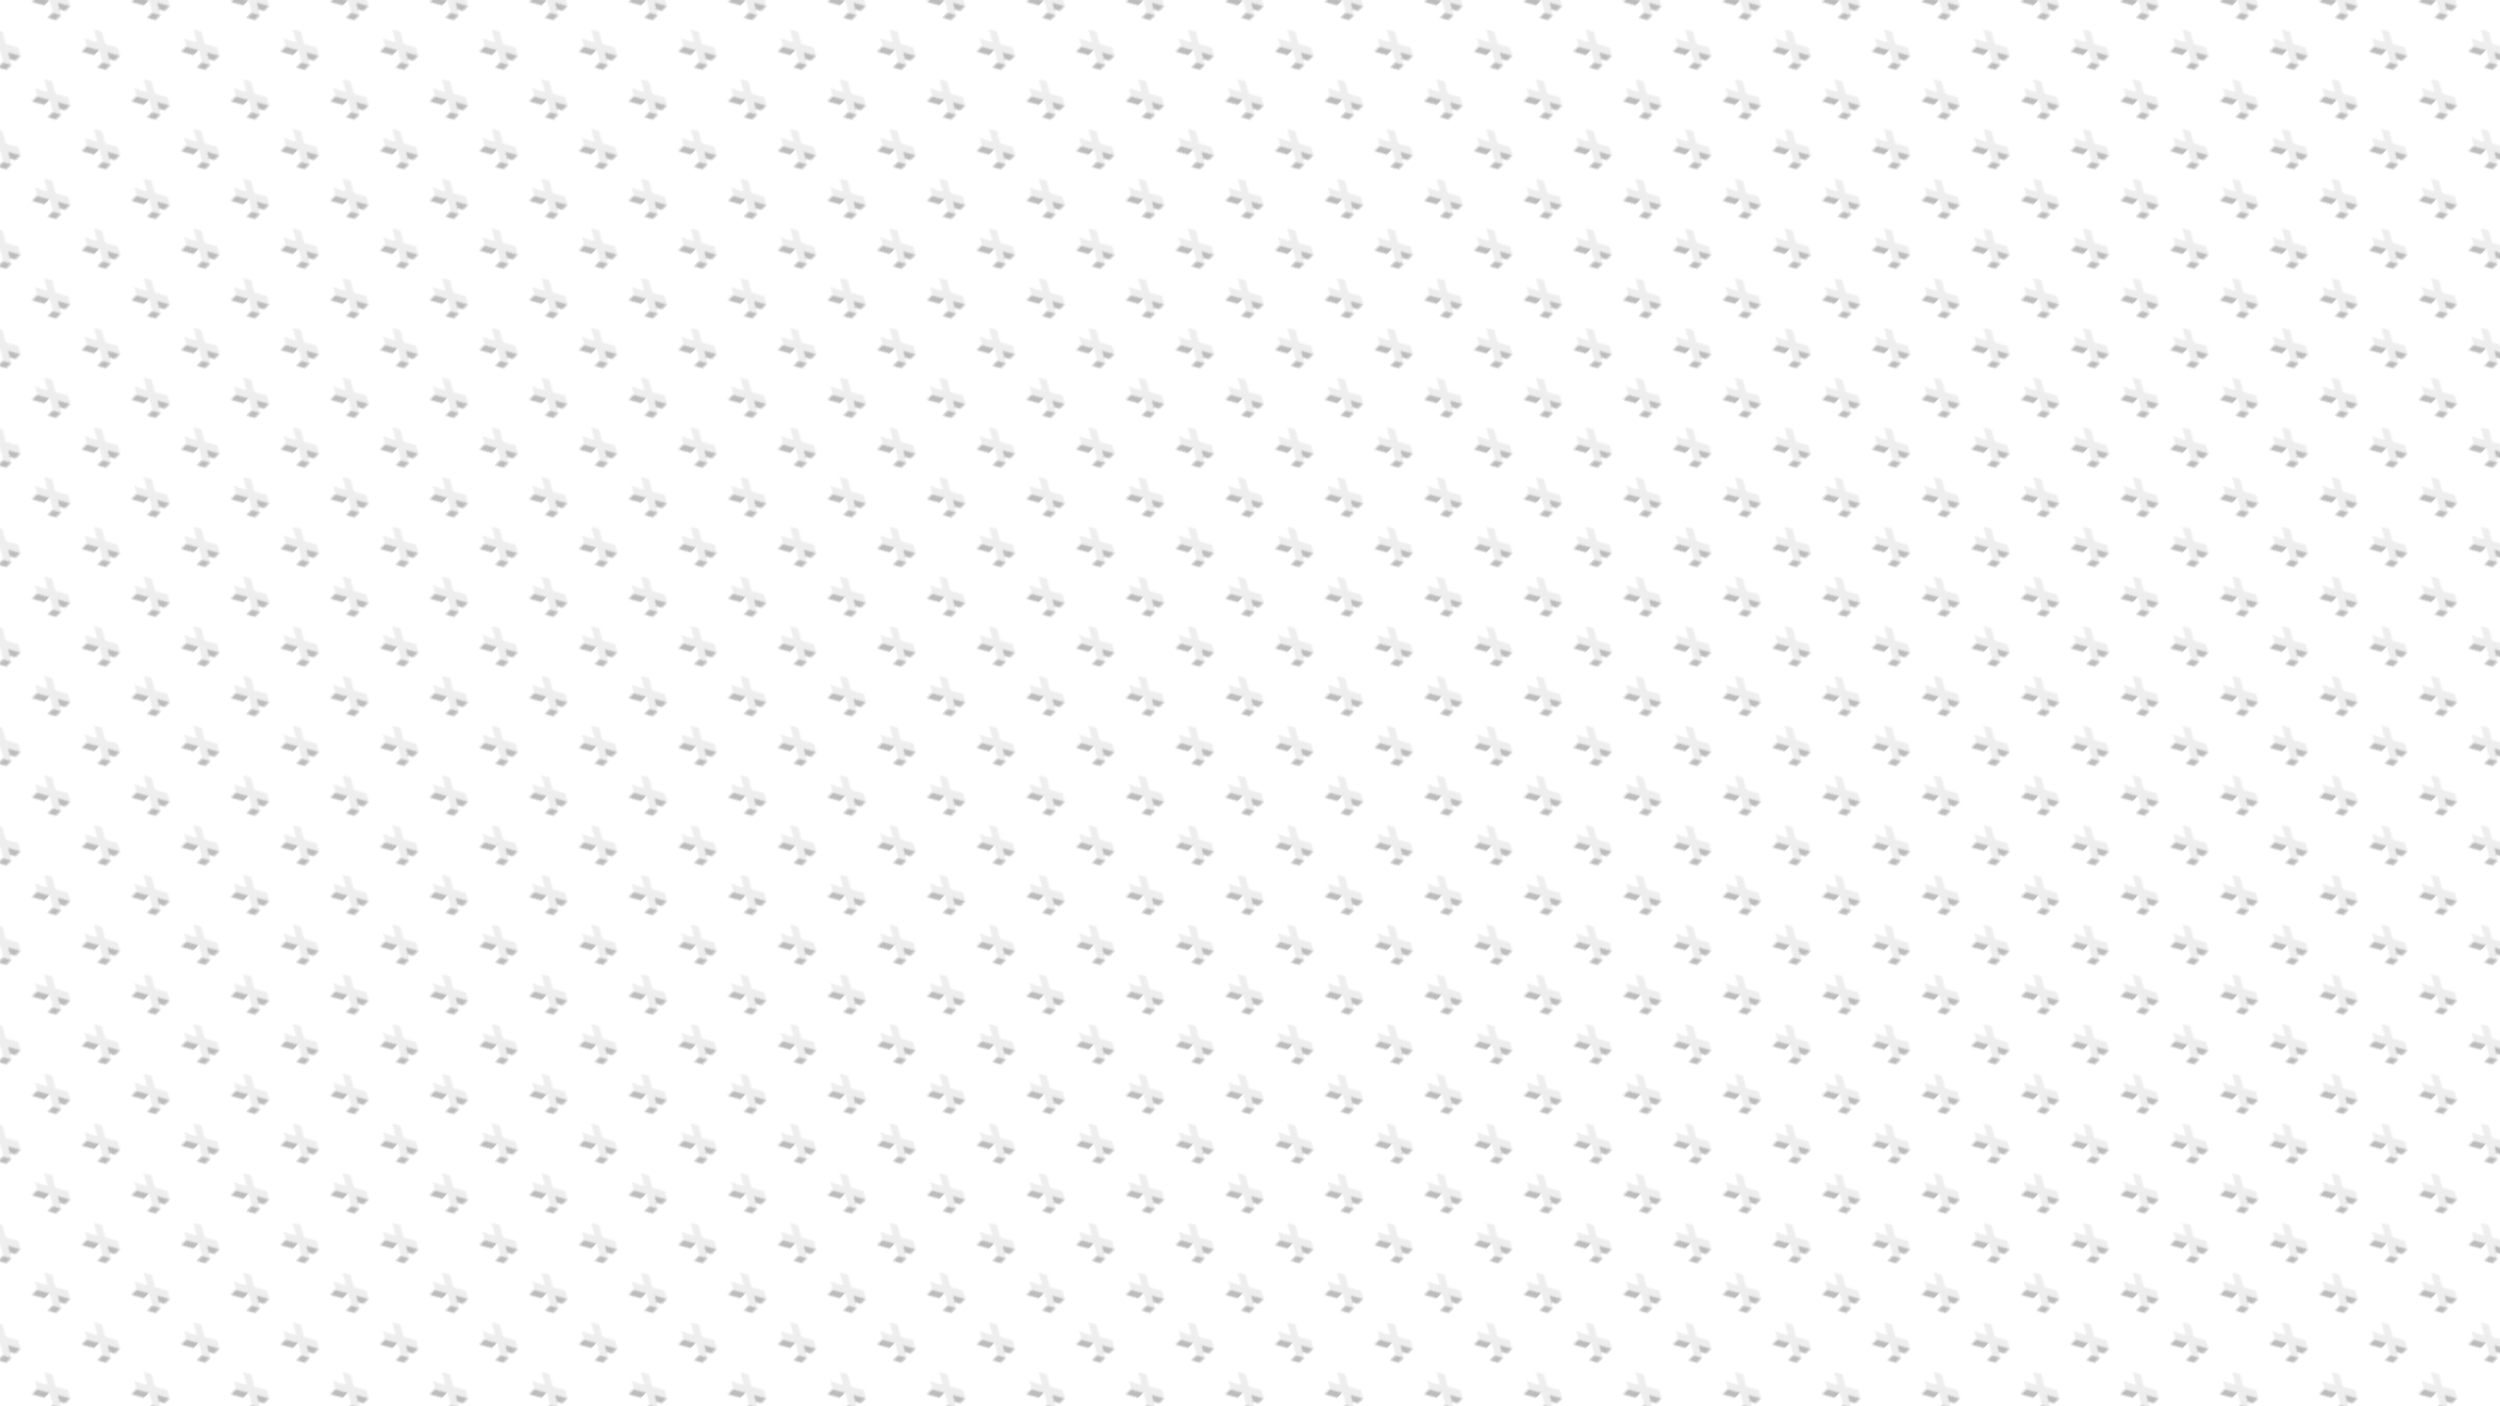 <svg xmlns="http://www.w3.org/2000/svg" version="1.1" xmlns:xlink="http://www.w3.org/1999/xlink" xmlns:svgjs="http://svgjs.dev/svgjs" viewBox="0 0 1422 800" width="1422" height="800"><defs><pattern id="mmmotif-pattern" width="40" height="40" patternUnits="userSpaceOnUse" patternTransform="translate(0 0) scale(1) rotate(45) skewX(0) skewY(0)">
    <path d="M13.636 11.713L9.393 14.162L15.757 17.836L9.393 21.51L13.636 23.959L20 20.285L26.364 23.959L30.607 21.51L24.242 17.836L30.607 14.162L26.364 11.713L20 15.387L13.636 11.713Z" fill="#eee"></path>
    <path d="M9.39 18.161L9.39 14.161L15.76 17.841L12.297 19.82L9.39 18.161Z" fill="#ffffff"></path>
    <path d="M9.39 25.511L9.39 21.511L13.64 23.961L13.64 27.961L9.39 25.511Z" fill="#ffffff"></path>
    <path d="M13.64 27.961V23.961L20 20.281V24.281L13.64 27.961Z" fill="#bcbcbc"></path>
    <path d="M20 24.281V20.281L26.36 23.961V27.961L20 24.281Z" fill="#ffffff"></path>
    <path d="M26.36 27.961V23.961L30.61 21.511L30.61 25.507L26.36 27.961Z" fill="#bcbcbc"></path>
    <path d="M30.61 18.163V14.161L24.24 17.841L27.699 19.839L30.61 18.163Z" fill="#bcbcbc"></path>
</pattern></defs><rect width="1422" height="800" fill="url(#mmmotif-pattern)"></rect></svg>